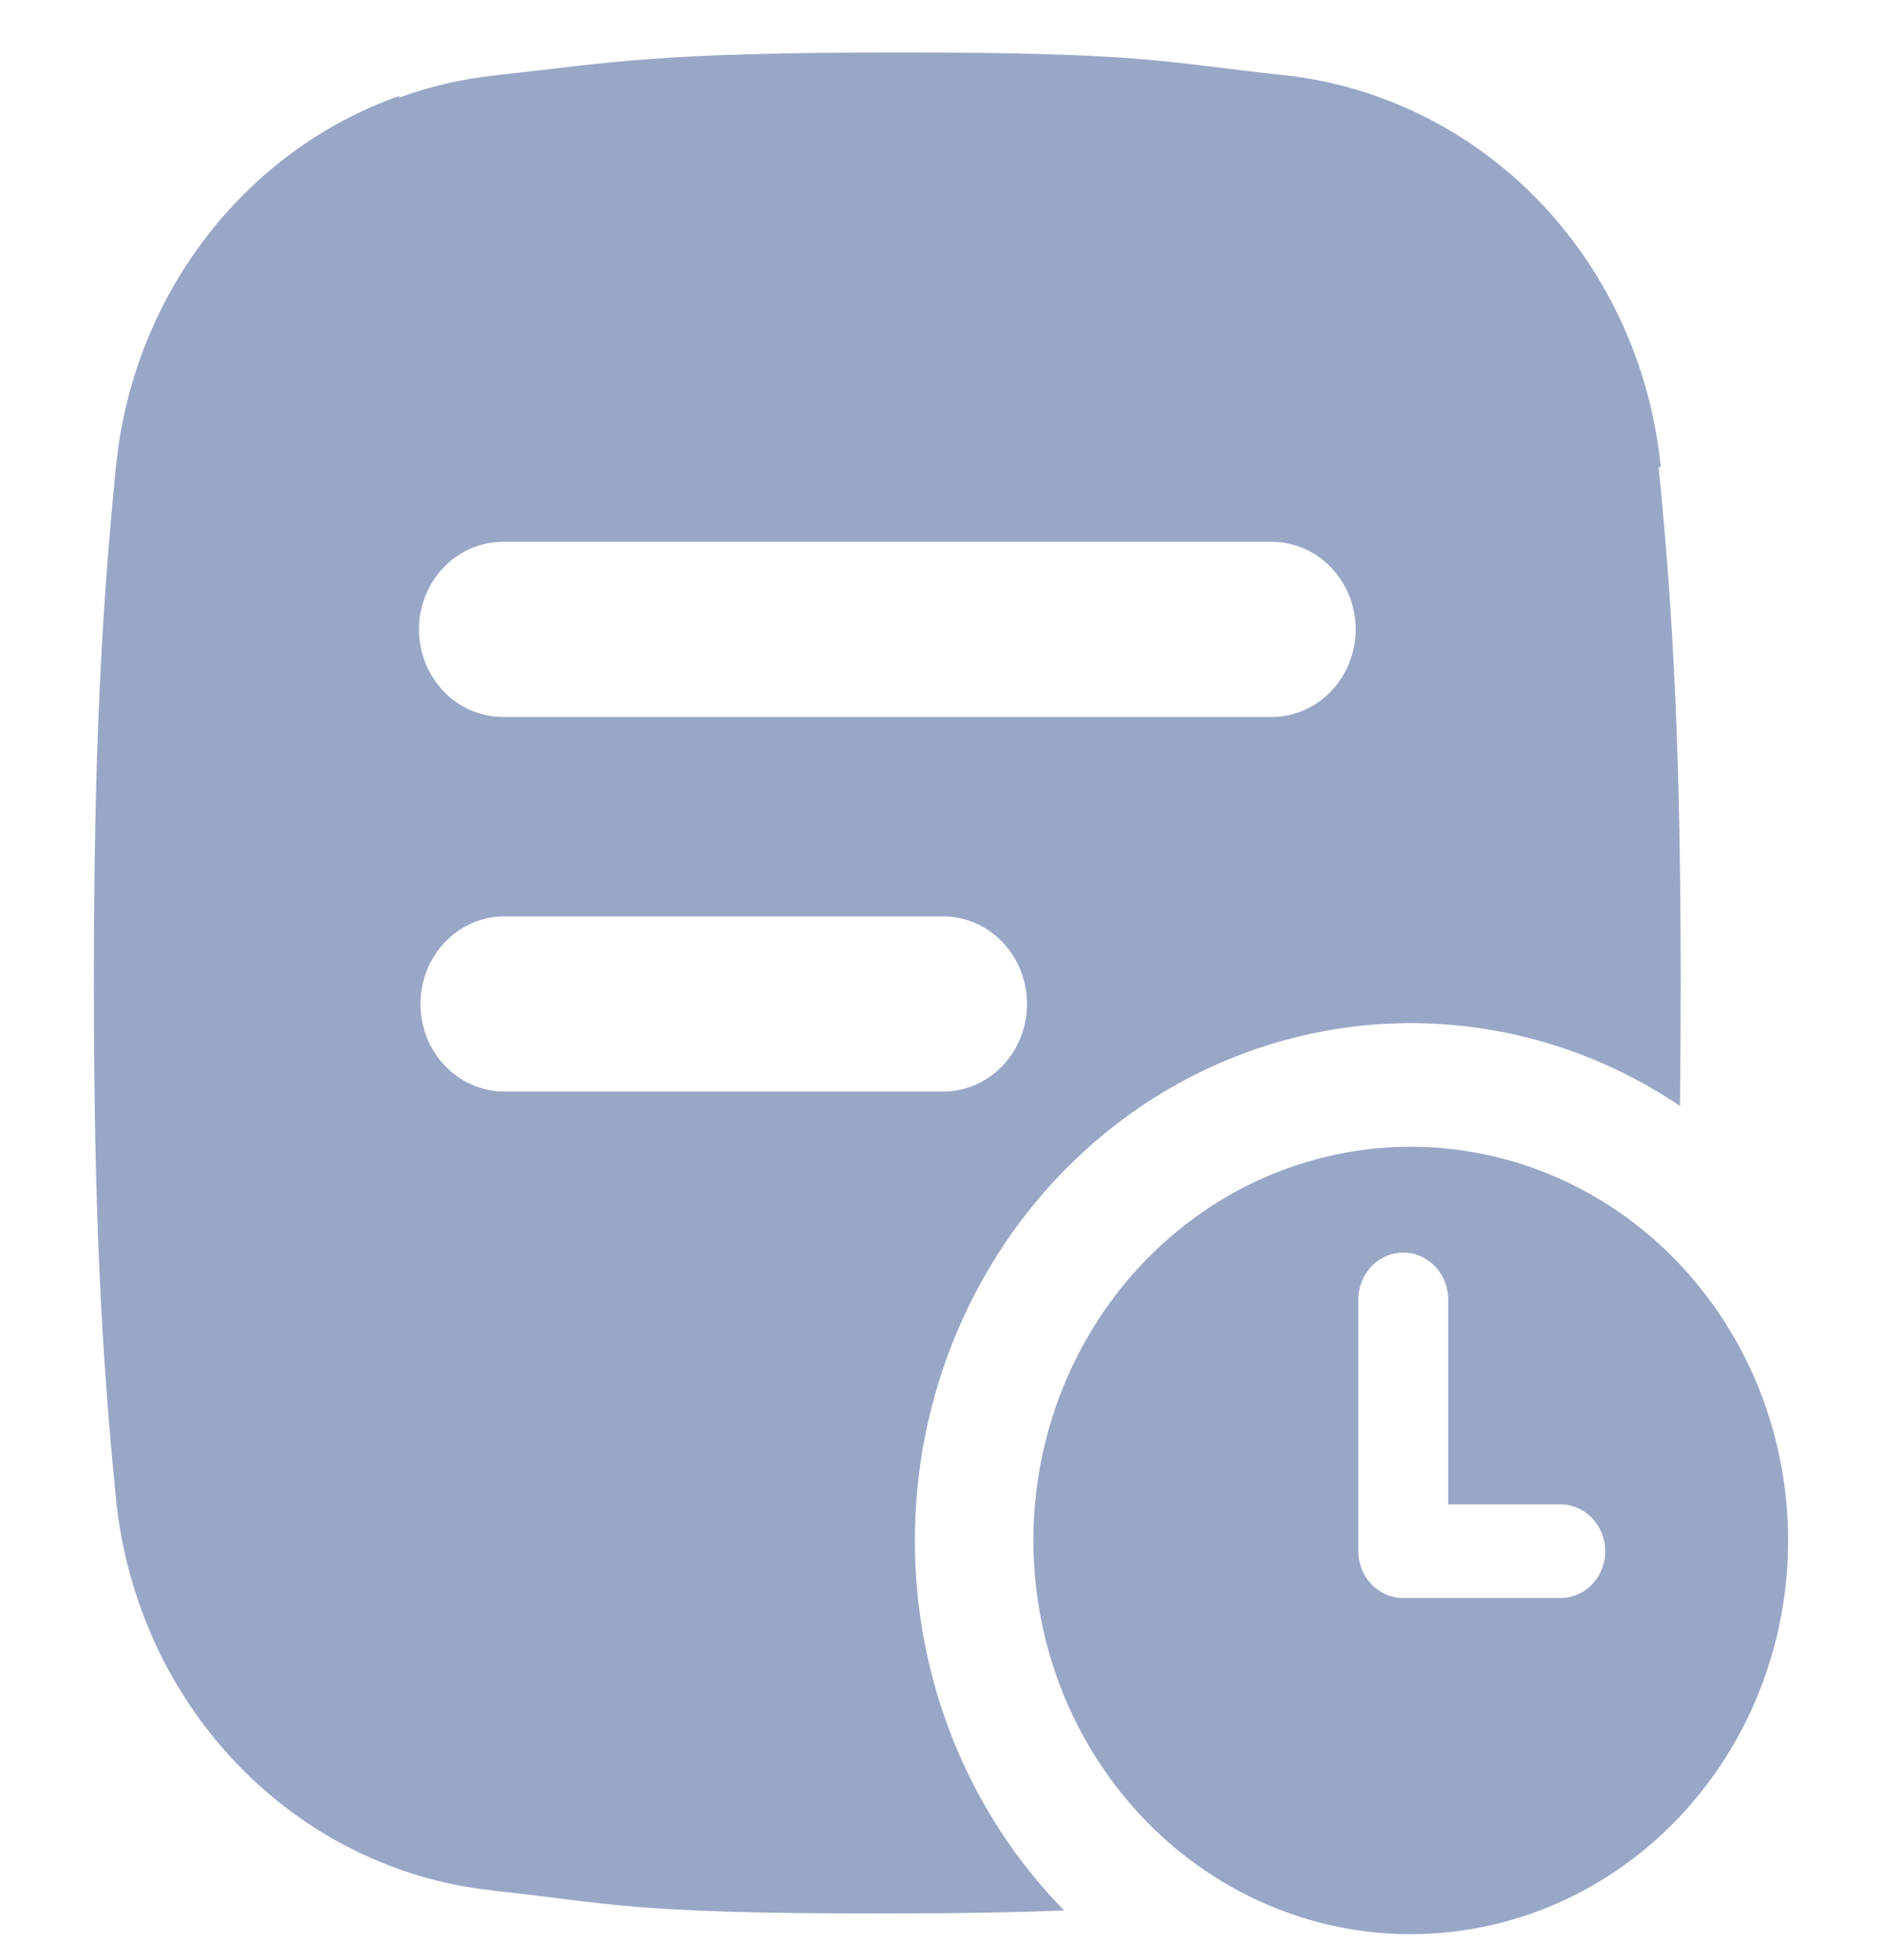 <svg width="24" height="25" viewBox="0 0 24 25" fill="none" xmlns="http://www.w3.org/2000/svg">
<g clip-path="url(#clip0_164_557)">
<path d="M11.667 19.647C11.667 18.461 11.974 17.297 12.555 16.277C13.136 15.258 13.969 14.42 14.967 13.853C15.966 13.286 17.092 13.01 18.228 13.054C19.364 13.098 20.468 13.461 21.423 14.105C21.43 13.616 21.433 13.094 21.433 12.531C21.433 9.637 21.339 7.83 21.152 5.959H21.179C21.076 4.916 20.694 3.925 20.078 3.097C19.461 2.27 18.634 1.64 17.691 1.278C17.641 1.259 17.591 1.24 17.541 1.222C17.168 1.092 16.783 1.004 16.392 0.961L16.354 0.957C14.863 0.797 14.623 0.669 11.477 0.669C8.331 0.669 7.822 0.797 6.332 0.959L6.295 0.964C5.884 1.008 5.48 1.103 5.09 1.245V1.224C4.118 1.568 3.262 2.197 2.622 3.034C1.982 3.871 1.585 4.882 1.479 5.948C1.292 7.823 1.197 9.631 1.197 12.531C1.197 15.431 1.292 17.24 1.479 19.115C1.607 20.394 2.152 21.589 3.024 22.499C3.896 23.408 5.041 23.977 6.267 24.11L6.304 24.115C7.796 24.277 8.035 24.405 11.181 24.405C12.223 24.405 12.978 24.391 13.57 24.366C12.967 23.752 12.488 23.018 12.161 22.208C11.834 21.397 11.666 20.527 11.667 19.647ZM6.411 6.911H16.218C16.502 6.911 16.774 7.028 16.974 7.238C17.175 7.447 17.288 7.731 17.288 8.027C17.288 8.323 17.175 8.607 16.974 8.817C16.774 9.026 16.502 9.144 16.218 9.144H6.413C6.129 9.144 5.857 9.026 5.657 8.817C5.456 8.607 5.343 8.323 5.343 8.027C5.343 7.731 5.456 7.447 5.657 7.238C5.857 7.028 6.129 6.911 6.413 6.911H6.411ZM6.411 13.922C6.131 13.916 5.864 13.795 5.668 13.587C5.472 13.378 5.362 13.097 5.362 12.805C5.362 12.512 5.472 12.232 5.668 12.023C5.864 11.814 6.131 11.694 6.411 11.688H12.004C12.146 11.685 12.288 11.712 12.421 11.766C12.553 11.821 12.674 11.903 12.775 12.007C12.877 12.111 12.958 12.235 13.013 12.372C13.068 12.509 13.097 12.656 13.097 12.805C13.097 12.953 13.068 13.101 13.013 13.238C12.958 13.375 12.877 13.499 12.775 13.603C12.674 13.707 12.553 13.789 12.421 13.843C12.288 13.898 12.146 13.925 12.004 13.922H6.411Z" fill="#99A7C7"/>
<path d="M17.991 14.626C17.039 14.626 16.108 14.92 15.317 15.472C14.525 16.024 13.909 16.808 13.544 17.726C13.18 18.643 13.085 19.653 13.271 20.627C13.456 21.601 13.915 22.496 14.588 23.198C15.261 23.901 16.118 24.379 17.052 24.573C17.985 24.766 18.953 24.667 19.832 24.287C20.712 23.907 21.463 23.263 21.992 22.437C22.521 21.611 22.803 20.641 22.803 19.647C22.803 18.316 22.296 17.038 21.393 16.096C20.491 15.155 19.267 14.626 17.991 14.626ZM19.898 20.382H17.895C17.743 20.382 17.597 20.319 17.49 20.207C17.382 20.095 17.322 19.943 17.322 19.785V16.574C17.322 16.415 17.382 16.263 17.49 16.151C17.597 16.039 17.743 15.976 17.895 15.976C18.047 15.976 18.192 16.039 18.3 16.151C18.407 16.263 18.468 16.415 18.468 16.574V19.187H19.898C20.05 19.187 20.195 19.25 20.303 19.362C20.41 19.474 20.471 19.626 20.471 19.785C20.471 19.943 20.41 20.095 20.303 20.207C20.195 20.319 20.05 20.382 19.898 20.382Z" fill="#99A7C7"/>
</g>
<defs>
<clipPath id="clip0_164_557">
<rect width="23" height="24" fill="white" transform="translate(0.5 0.669)"/>
</clipPath>
</defs>
</svg>
